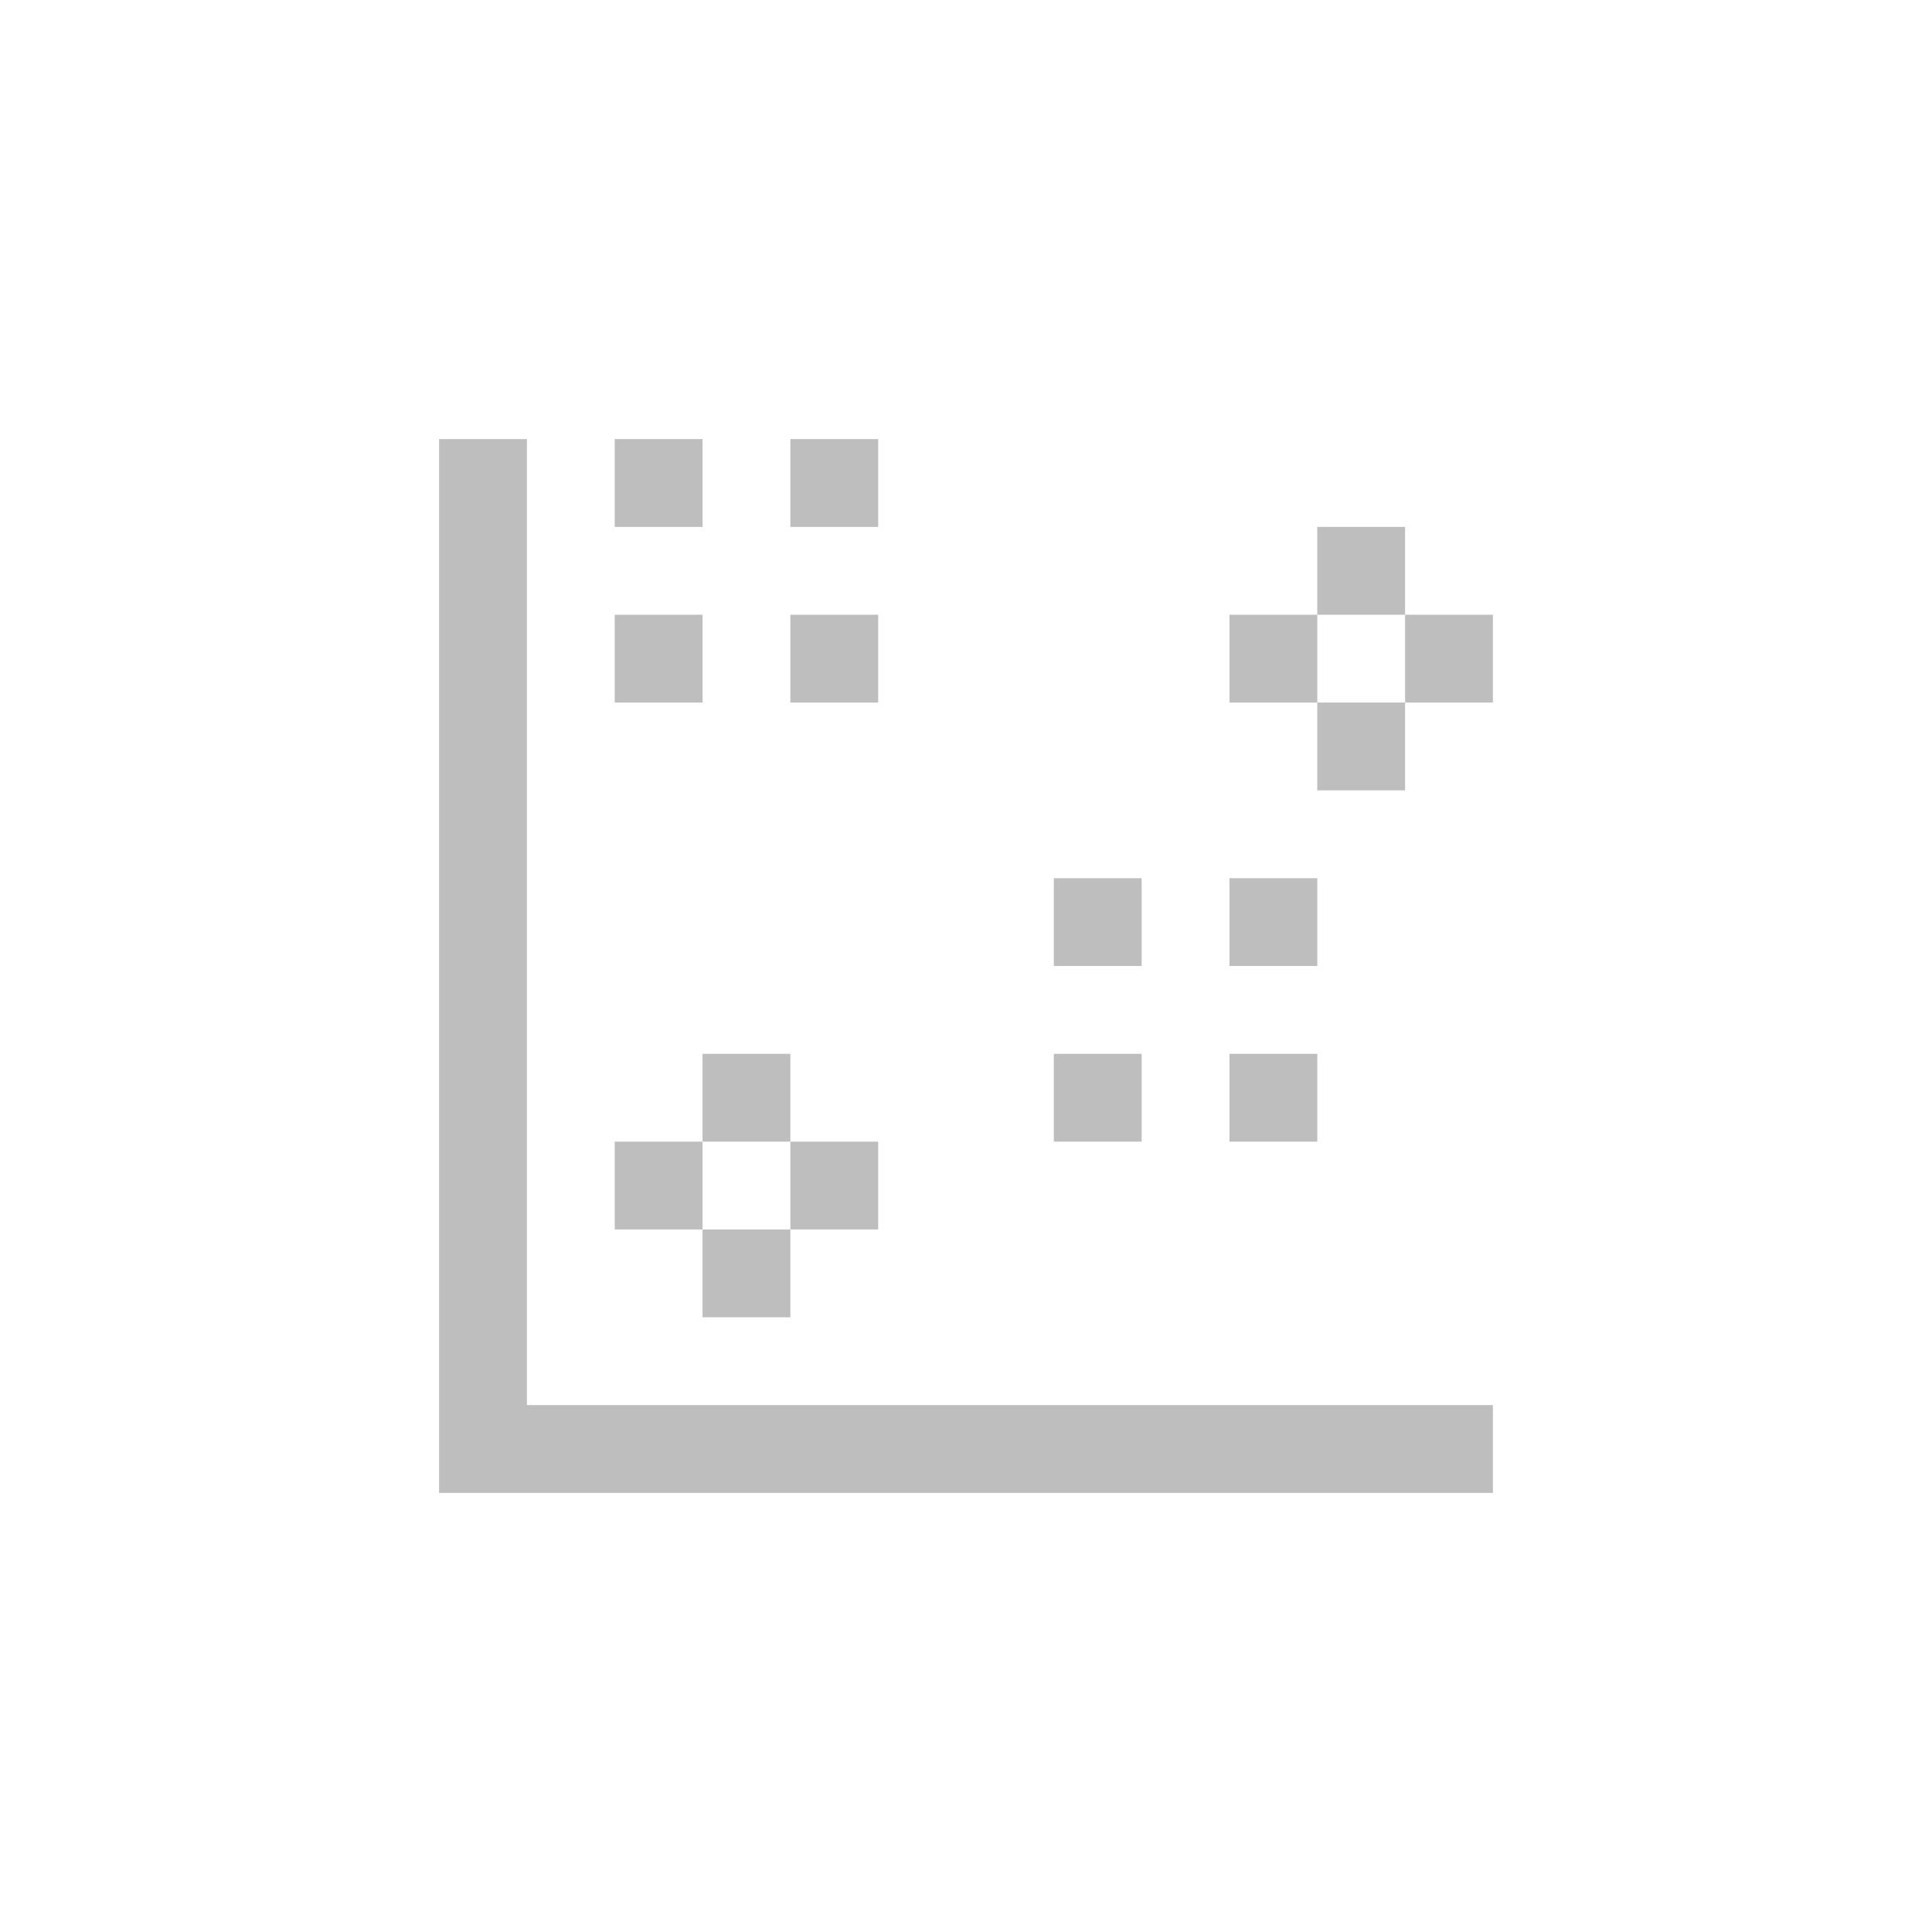 <svg height="22" viewBox="0 0 22 22" width="22" xmlns="http://www.w3.org/2000/svg"><path d="m2 2v11 1h1 11v-1h-11v-11zm2 0v1h1v-1zm2 0v1h1v-1zm6 1v1h1v-1zm1 1v1h1v-1zm0 1h-1v1h1zm-1 0v-1h-1v1zm-8-1v1h1v-1zm2 0v1h1v-1zm3 3v1h1v-1zm2 0v1h1v-1zm-6 2v1h1v-1zm1 1v1h1v-1zm0 1h-1v1h1zm-1 0v-1h-1v1zm4-2v1h1v-1zm2 0v1h1v-1z" fill="#bebebe" transform="translate(3 3)"/></svg>